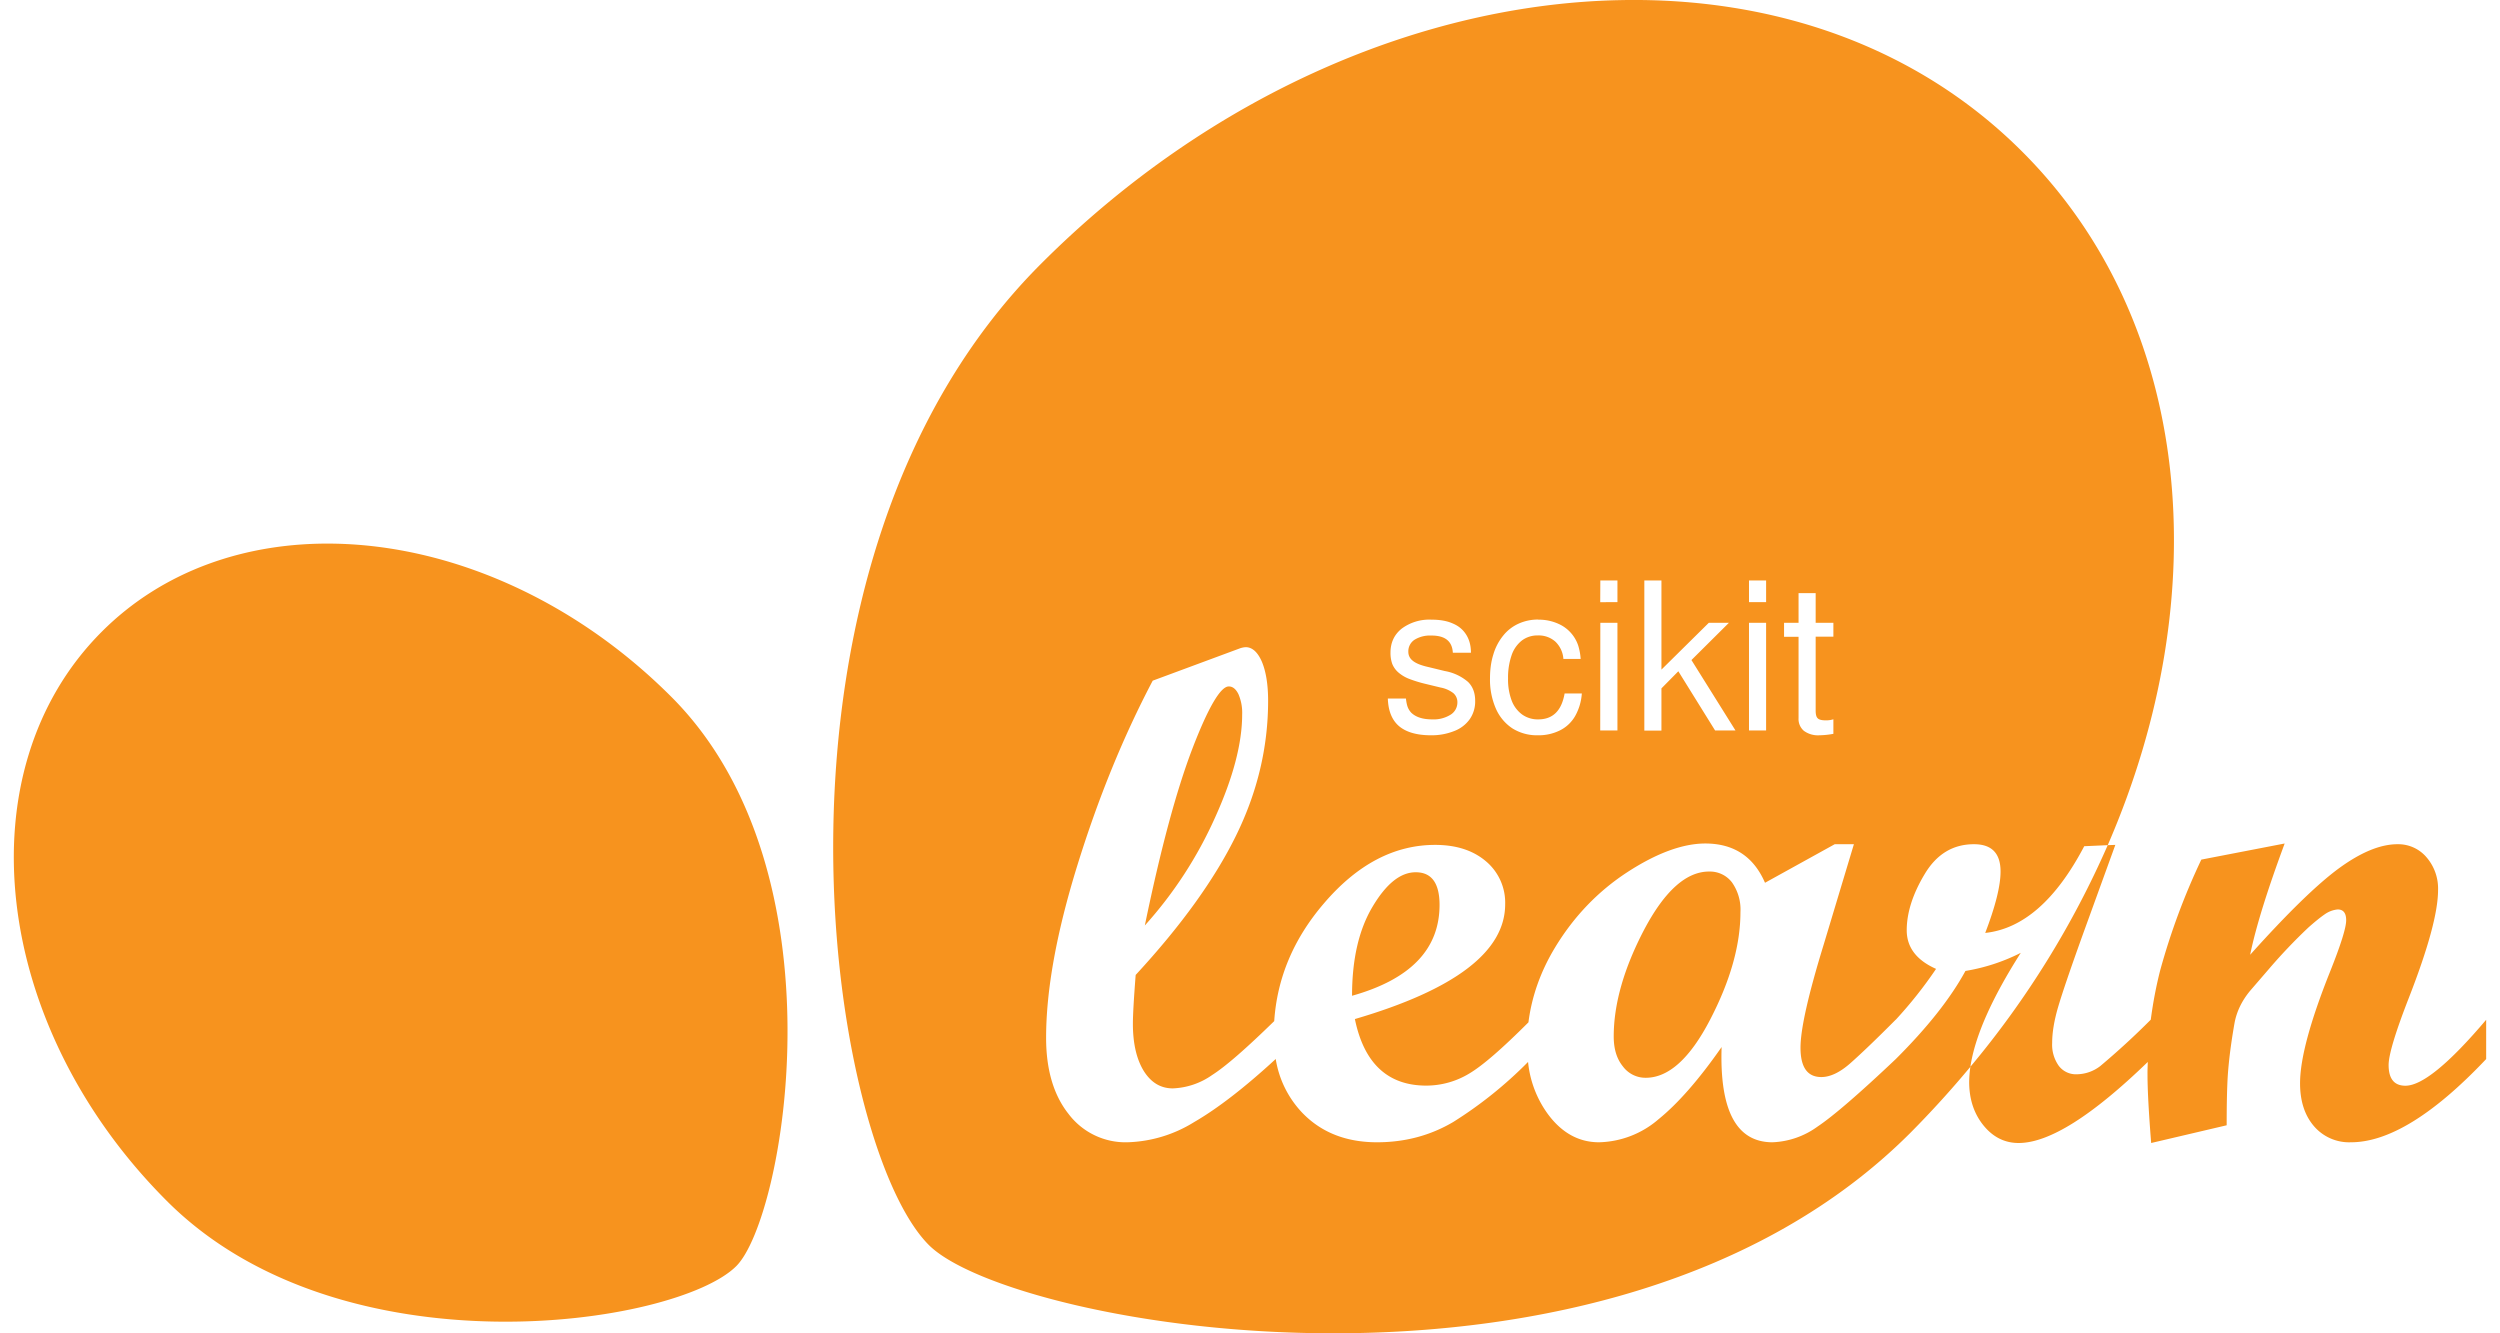 <svg fill="#F7931E" role="img" viewBox="0 0 45 24" xmlns="http://www.w3.org/2000/svg"><title>scikit-learn</title><path d="M29.177 0.002c-3.542 0.065-7.382 1.687-10.439 4.747-5.433 5.433-3.862 15.817-2.018 17.662 1.493 1.491 12.229 3.417 17.664-2.017a18.061 18.061 0 0 0 1.083-1.192c0.08-0.541 0.38-1.224 0.907-2.051a3.427 3.427 0 0 1-0.996 0.326c-0.267 0.491-0.686 1.02-1.254 1.586-0.656 0.621-1.126 1.027-1.409 1.216a1.474 1.474 0 0 1-0.81 0.282c-0.649 0-0.953-0.571-0.916-1.714-0.408 0.586-0.788 1.018-1.135 1.299a1.695 1.695 0 0 1-1.072 0.415c-0.36 0-0.668-0.167-0.919-0.506a1.91 1.91 0 0 1-0.358-0.94 7.447 7.447 0 0 1-1.347 1.081c-0.415 0.245-0.872 0.365-1.372 0.365-0.556 0-1.007-0.178-1.348-0.534a1.814 1.814 0 0 1-0.476-0.972v0.008c-0.556 0.512-1.046 0.89-1.465 1.133a2.401 2.401 0 0 1-1.204 0.365 1.285 1.285 0 0 1-1.059-0.51c-0.269-0.339-0.404-0.797-0.404-1.37 0-0.86 0.187-1.891 0.56-3.097 0.373-1.205 0.825-2.318 1.359-3.332l1.562-0.579a0.389 0.389 0 0 1 0.111-0.024c0.117 0 0.215 0.087 0.291 0.26 0.074 0.176 0.113 0.41 0.113 0.704 0 0.836-0.193 1.647-0.578 2.429-0.384 0.783-0.986 1.619-1.806 2.507-0.033 0.426-0.05 0.719-0.05 0.879 0 0.358 0.067 0.64 0.196 0.85 0.132 0.21 0.306 0.313 0.523 0.313a1.317 1.317 0 0 0 0.708-0.241c0.245-0.156 0.617-0.482 1.117-0.97 0.052-0.775 0.347-1.48 0.893-2.117 0.601-0.705 1.27-1.055 2.003-1.055 0.382 0 0.686 0.1 0.916 0.296a0.972 0.972 0 0 1 0.345 0.773c0 0.849-0.901 1.537-2.705 2.066 0.163 0.797 0.593 1.198 1.285 1.198a1.496 1.496 0 0 0 0.773-0.217c0.239-0.141 0.595-0.451 1.066-0.922 0.059-0.467 0.219-0.918 0.48-1.349 0.337-0.556 0.771-1.009 1.3-1.354 0.528-0.343 0.996-0.515 1.402-0.516 0.512 0 0.872 0.235 1.076 0.707l1.255-0.694h0.345l-0.542 1.801c-0.278 0.905-0.419 1.526-0.419 1.862 0 0.352 0.124 0.528 0.375 0.528 0.159 0 0.336-0.083 0.528-0.254 0.193-0.171 0.464-0.43 0.811-0.779v0.002c0.265-0.287 0.508-0.593 0.726-0.916-0.352-0.156-0.528-0.389-0.528-0.695 0-0.315 0.108-0.653 0.323-1.011 0.215-0.36 0.51-0.538 0.888-0.538 0.319 0 0.478 0.163 0.478 0.492 0 0.258-0.093 0.627-0.276 1.105 0.681-0.074 1.274-0.593 1.782-1.561l0.423-0.019c1.964-4.521 1.535-9.411-1.539-12.483-1.89-1.891-4.465-2.781-7.223-2.728z m8.762 15.211a16.574 16.574 0 0 1-2.472 3.989 2.021 2.021 0 0 0-0.022 0.272c0 0.312 0.087 0.573 0.259 0.785 0.171 0.21 0.382 0.315 0.631 0.315 0.549 0 1.324-0.49 2.325-1.459-0.002 0.074-0.006 0.148-0.005 0.224 0 0.271 0.022 0.682 0.066 1.235l1.359-0.319c0-0.371 0.006-0.662 0.019-0.879 0.019-0.291 0.061-0.612 0.122-0.959 0.037-0.204 0.13-0.401 0.282-0.584l0.345-0.4a9.783 9.783 0 0 1 0.701-0.736c0.115-0.102 0.215-0.184 0.3-0.242a0.482 0.482 0 0 1 0.229-0.085c0.102 0 0.154 0.065 0.153 0.197 0 0.13-0.096 0.438-0.289 0.921-0.36 0.901-0.541 1.572-0.541 2.01 0 0.325 0.085 0.582 0.252 0.775a0.834 0.834 0 0 0 0.664 0.288c0.677 0 1.489-0.499 2.434-1.498v-0.707c-0.669 0.79-1.155 1.187-1.453 1.187-0.202 0-0.302-0.124-0.303-0.371 0-0.185 0.121-0.586 0.362-1.205 0.352-0.901 0.528-1.55 0.528-1.944a0.86 0.86 0 0 0-0.207-0.591 0.668 0.668 0 0 0-0.523-0.236c-0.306 0-0.656 0.143-1.052 0.432-0.395 0.289-0.927 0.808-1.6 1.558 0.098-0.486 0.306-1.153 0.621-2.003l-1.5 0.29a12.127 12.127 0 0 0-0.74 1.991c-0.074 0.289-0.13 0.586-0.17 0.89a13.809 13.809 0 0 1-0.909 0.835 0.705 0.705 0 0 1-0.424 0.148 0.386 0.386 0 0 1-0.323-0.152 0.653 0.653 0 0 1-0.119-0.412c0-0.185 0.035-0.397 0.104-0.636 0.07-0.241 0.223-0.692 0.462-1.355l0.571-1.574z m-31.913-5.427c-1.6-0.03-3.097 0.488-4.192 1.583-2.507 2.507-1.984 7.096 1.17 10.249 3.152 3.154 9.179 2.244 10.249 1.172 0.866-0.864 1.984-7.096-1.171-10.249-1.775-1.775-4.002-2.717-6.058-2.755z m22.78 0.663h0.308v0.39H28.804z m0.792 0h0.308v1.604l0.853-0.843h0.362l-0.675 0.671 0.793 1.268h-0.367l-0.662-1.066-0.304 0.308v0.76h-0.308z m1.884 0h0.308v0.39h-0.308z m0.892 0.227h0.308v0.534h0.319v0.25h-0.319v1.33c0 0.069 0.011 0.115 0.037 0.139 0.022 0.024 0.069 0.037 0.137 0.037a0.426 0.426 0 0 0 0.145-0.019v0.262a1.487 1.487 0 0 1-0.252 0.026 0.426 0.426 0 0 1-0.279-0.08 0.278 0.278 0 0 1-0.096-0.228v-1.465h-0.261v-0.252h0.261z m-6.605 0.478c0.15 0 0.278 0.022 0.384 0.07 0.106 0.045 0.185 0.113 0.241 0.204s0.083 0.197 0.083 0.321h-0.326c-0.011-0.206-0.139-0.31-0.386-0.309a0.528 0.528 0 0 0-0.304 0.076 0.248 0.248 0 0 0-0.111 0.217c0 0.065 0.028 0.121 0.083 0.163 0.056 0.045 0.148 0.082 0.279 0.111l0.296 0.072a0.872 0.872 0 0 1 0.416 0.195c0.087 0.085 0.13 0.2 0.129 0.345a0.556 0.556 0 0 1-0.096 0.324 0.606 0.606 0 0 1-0.282 0.216 1.085 1.085 0 0 1-0.419 0.076c-0.252 0-0.445-0.056-0.573-0.164-0.128-0.109-0.195-0.276-0.202-0.498h0.326c0.007 0.069 0.019 0.121 0.032 0.155a0.308 0.308 0 0 0 0.063 0.1c0.082 0.08 0.208 0.121 0.378 0.121a0.575 0.575 0 0 0 0.328-0.083 0.258 0.258 0 0 0 0.125-0.221 0.215 0.215 0 0 0-0.071-0.167 0.532 0.532 0 0 0-0.23-0.102l-0.289-0.07a2.314 2.314 0 0 1-0.295-0.093 0.666 0.666 0 0 1-0.182-0.113 0.408 0.408 0 0 1-0.107-0.154 0.593 0.593 0 0 1-0.03-0.2c0-0.178 0.067-0.323 0.202-0.431a0.834 0.834 0 0 1 0.538-0.161z m1.919 0a0.853 0.853 0 0 1 0.375 0.08 0.651 0.651 0 0 1 0.347 0.393 1.07 1.07 0 0 1 0.042 0.234h-0.311a0.475 0.475 0 0 0-0.145-0.312 0.449 0.449 0 0 0-0.315-0.111 0.46 0.46 0 0 0-0.288 0.092 0.567 0.567 0 0 0-0.185 0.267 1.228 1.228 0 0 0-0.063 0.416 1.075 1.075 0 0 0 0.065 0.397 0.554 0.554 0 0 0 0.187 0.25 0.484 0.484 0 0 0 0.291 0.089c0.263 0 0.421-0.156 0.475-0.467h0.31a0.962 0.962 0 0 1-0.121 0.408 0.649 0.649 0 0 1-0.271 0.256 0.86 0.86 0 0 1-0.4 0.089 0.831 0.831 0 0 1-0.456-0.123 0.818 0.818 0 0 1-0.299-0.356 1.304 1.304 0 0 1-0.106-0.543c0-0.158 0.019-0.302 0.06-0.432a0.968 0.968 0 0 1 0.176-0.338 0.747 0.747 0 0 1 0.278-0.217 0.84 0.84 0 0 1 0.354-0.074z m1.118 0.056h0.308v1.939H28.804z m2.676 0h0.308v1.939h-0.308z m-9.364 1.146c-0.148 0-0.371 0.378-0.66 1.133-0.287 0.755-0.571 1.812-0.851 3.17 0.521-0.579 0.944-1.228 1.266-1.947 0.325-0.718 0.486-1.335 0.486-1.852a0.844 0.844 0 0 0-0.067-0.365c-0.046-0.093-0.104-0.139-0.172-0.139z m8.645 3.332c-0.41 0-0.799 0.349-1.167 1.044-0.365 0.697-0.549 1.339-0.549 1.925 0 0.223 0.054 0.401 0.164 0.537a0.506 0.506 0 0 0 0.413 0.206c0.41 0 0.797-0.349 1.159-1.048 0.363-0.699 0.545-1.344 0.545-1.934a0.847 0.847 0 0 0-0.154-0.537 0.499 0.499 0 0 0-0.411-0.193z m-5.281 0.013c-0.271 0-0.528 0.204-0.774 0.617-0.247 0.412-0.371 0.946-0.371 1.606 1.05-0.295 1.574-0.838 1.575-1.634 0-0.393-0.143-0.59-0.43-0.589Z"/></svg>